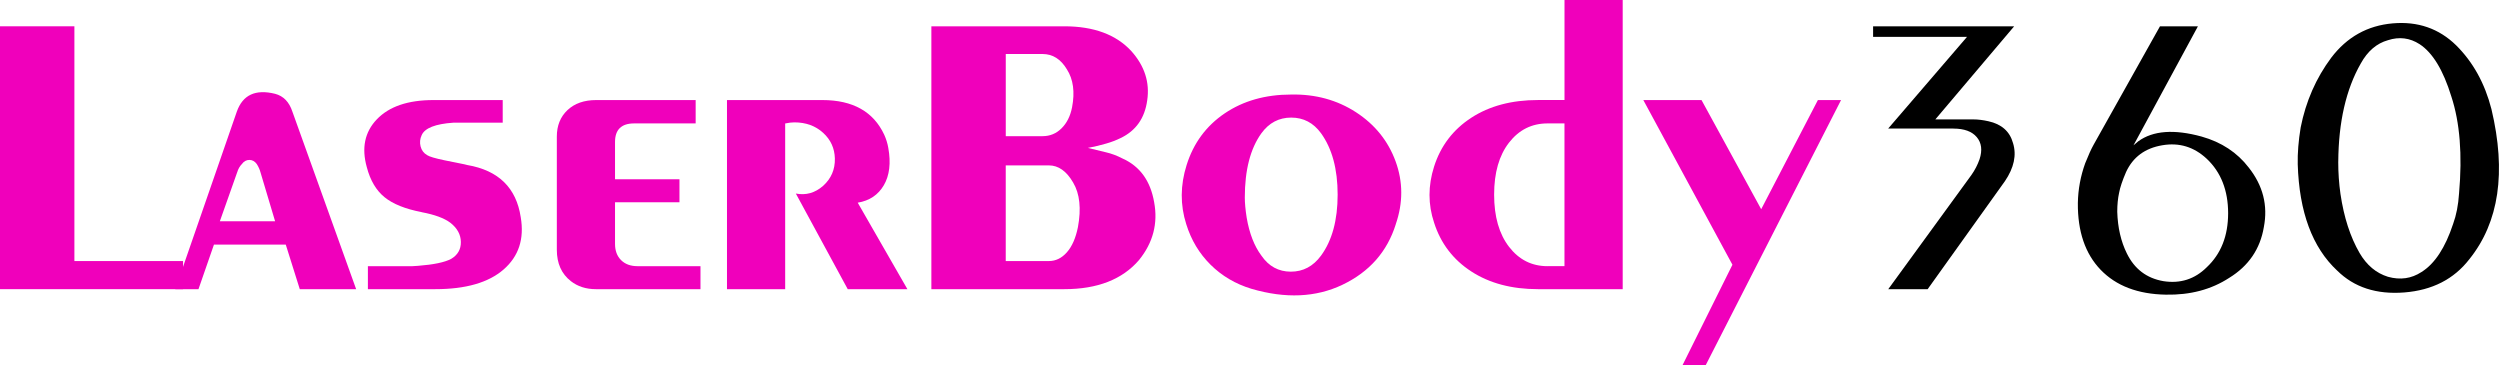 <svg width="342" height="50" viewBox="0 0 342 50" fill="none" xmlns="http://www.w3.org/2000/svg">
<path d="M10.177 3.598V35.713H25.041V39.558H0V3.598H10.177Z" fill="#F000BB"/>
<path d="M41.01 39.558L39.094 33.465H29.267L27.152 39.558H23.98L32.393 15.282C33.201 12.984 34.945 12.167 37.634 12.833C38.774 13.131 39.566 13.947 40.003 15.282L48.721 39.558H41.014H41.01ZM32.444 23.576L30.075 30.269H37.634L35.62 23.526C35.519 23.159 35.351 22.795 35.117 22.427C34.848 22.06 34.512 21.878 34.11 21.878C33.708 21.878 33.373 22.06 33.103 22.427C32.803 22.729 32.581 23.112 32.448 23.576H32.444Z" fill="#F000BB"/>
<path d="M57.688 29.02C55.437 28.586 53.743 27.905 52.6 26.973C51.456 26.041 50.652 24.675 50.18 22.876C49.443 20.245 49.895 18.063 51.542 16.334C53.22 14.57 55.807 13.688 59.3 13.688H68.771V16.783H62.02C59.569 16.949 58.121 17.514 57.688 18.481C57.454 18.98 57.403 19.498 57.536 20.029C57.669 20.562 57.973 20.961 58.441 21.228C58.742 21.429 59.534 21.661 60.81 21.928L63.53 22.477L63.932 22.578C68.197 23.309 70.632 25.692 71.237 29.72C71.741 32.683 70.96 35.063 68.896 36.862C66.832 38.661 63.714 39.558 59.55 39.558H50.328V36.413H56.424C56.455 36.413 56.576 36.405 56.775 36.39C56.978 36.374 57.111 36.366 57.177 36.366C59.327 36.2 60.837 35.883 61.712 35.419C62.617 34.885 63.062 34.111 63.046 33.097C63.031 32.084 62.551 31.209 61.61 30.474C60.771 29.844 59.46 29.36 57.681 29.027L57.688 29.02Z" fill="#F000BB"/>
<path d="M95.826 39.558H81.516C80.174 39.558 79.03 39.191 78.09 38.459C76.814 37.461 76.174 36.03 76.174 34.165V18.682C76.174 17.185 76.662 15.978 77.633 15.061C78.609 14.144 79.916 13.688 81.563 13.688H95.166V16.883H86.753C85.005 16.883 84.135 17.734 84.135 19.429V24.524H92.95V27.669H84.135V33.364C84.135 34.297 84.412 35.039 84.966 35.589C85.52 36.138 86.265 36.413 87.21 36.413H95.826V39.558Z" fill="#F000BB"/>
<path d="M107.412 16.883V39.562H99.451V13.688H112.501C116.664 13.688 119.486 15.27 120.965 18.435C121.234 19.034 121.417 19.634 121.519 20.234C121.89 22.299 121.687 23.998 120.914 25.329C120.141 26.66 118.947 27.46 117.336 27.727L124.137 39.566H115.974L108.871 26.478C110.249 26.745 111.49 26.396 112.598 25.429C113.706 24.431 114.245 23.182 114.21 21.684C114.175 20.284 113.64 19.112 112.598 18.164C111.556 17.216 110.245 16.74 108.669 16.74C108.298 16.74 107.88 16.79 107.408 16.891L107.412 16.883Z" fill="#F000BB"/>
<path d="M155.828 35.562C153.545 38.227 150.135 39.558 145.6 39.558H127.411V3.598H145.6C149.631 3.598 152.687 4.731 154.771 6.995C156.585 9.026 157.307 11.274 156.937 13.738C156.601 16.168 155.391 17.885 153.307 18.883C152.702 19.181 152.047 19.433 151.341 19.634C150.568 19.866 149.729 20.067 148.82 20.234L151.29 20.833C152.027 21 152.784 21.282 153.557 21.681C155.941 22.748 157.385 24.745 157.889 27.673C158.427 30.571 157.736 33.202 155.824 35.566L155.828 35.562ZM142.627 7.389H137.589V18.628H142.627C143.633 18.628 144.5 18.272 145.222 17.553C145.944 16.837 146.424 15.877 146.658 14.682C147.06 12.585 146.826 10.852 145.951 9.486C145.112 8.086 144.004 7.389 142.627 7.389ZM143.481 22.625H137.585V35.713H143.481C144.422 35.713 145.245 35.314 145.951 34.513C146.658 33.712 147.161 32.563 147.462 31.066C147.93 28.536 147.715 26.505 146.806 24.973C145.901 23.41 144.792 22.625 143.481 22.625Z" fill="#F000BB"/>
<path d="M190.946 30.668C189.771 34.432 187.336 37.194 183.64 38.959C180.011 40.688 175.863 40.874 171.196 39.508C169.01 38.843 167.149 37.744 165.604 36.212C164.058 34.68 162.95 32.834 162.279 30.668C161.44 28.037 161.456 25.341 162.33 22.574C163.27 19.576 165.007 17.224 167.543 15.506C170.08 13.792 173.112 12.933 176.636 12.933C179.96 12.868 182.914 13.676 185.502 15.355C188.089 17.038 189.892 19.274 190.918 22.075C191.941 24.872 191.952 27.735 190.942 30.668H190.946ZM170.29 27.023C170.29 27.755 170.372 28.672 170.544 29.77C170.915 31.937 171.586 33.666 172.558 34.966C173.564 36.432 174.907 37.163 176.589 37.163C178.271 37.163 179.644 36.432 180.721 34.966C182.232 32.9 182.989 30.122 182.989 26.625C182.989 23.128 182.232 20.331 180.721 18.234C179.679 16.802 178.318 16.087 176.64 16.087C174.962 16.087 173.6 16.802 172.558 18.234C171.047 20.331 170.29 23.263 170.29 27.023Z" fill="#F000BB"/>
<path d="M196.186 30.467C195.347 27.967 195.347 25.406 196.186 22.776C197.092 19.944 198.789 17.723 201.275 16.106C203.761 14.492 206.801 13.684 210.395 13.684H214.024V0H221.985V39.558H210.395C206.801 39.558 203.761 38.75 201.275 37.136C198.789 35.523 197.092 33.298 196.186 30.467ZM211.702 36.409H214.02V16.883H211.702C209.552 16.883 207.8 17.758 206.438 19.506C205.076 21.255 204.397 23.627 204.397 26.625C204.397 29.623 205.076 32.002 206.438 33.767C207.8 35.531 209.552 36.413 211.702 36.413V36.409Z" fill="#F000BB"/>
<path d="M251.857 13.688L233.317 50H230.145L236.997 36.215L224.806 13.688H232.767L240.931 28.621L248.688 13.688H251.861H251.857Z" fill="#F000BB"/>
<path d="M267.221 17.584H258.304L269.086 5.045H256.24V3.598H275.537L264.754 16.334H269.945C270.581 16.334 271.271 16.419 272.009 16.585C273.823 16.984 274.947 17.986 275.384 19.584C275.888 21.216 275.517 22.946 274.276 24.779L263.697 39.566H258.308L269.695 23.932C270.163 23.267 270.534 22.551 270.803 21.785C271.205 20.555 271.08 19.545 270.425 18.764C269.769 17.982 268.704 17.591 267.225 17.591L267.221 17.584Z" fill="black"/>
<path d="M284.251 27.77C284.282 25.905 284.621 24.091 285.257 22.327C285.694 21.228 286.081 20.377 286.416 19.781L295.485 3.598H300.676L291.86 19.882L292.161 19.63L292.512 19.332C294.529 17.866 297.417 17.649 301.179 18.682C303.899 19.448 306.049 20.864 307.63 22.926C309.577 25.391 310.268 28.103 309.694 31.066C309.19 34.065 307.61 36.378 304.956 38.011C302.506 39.608 299.614 40.374 296.289 40.309C292.461 40.243 289.488 39.109 287.372 36.912C285.257 34.715 284.215 31.666 284.251 27.77ZM290.849 23.526C290.346 24.691 290.026 25.642 289.893 26.373C289.726 27.139 289.64 28.006 289.64 28.969C289.706 31.136 290.143 33.032 290.951 34.664C291.993 36.796 293.655 38.061 295.938 38.459C298.256 38.827 300.239 38.193 301.885 36.56C303.833 34.73 304.808 32.266 304.808 29.167C304.808 26.068 303.833 23.557 301.885 21.723C300.137 20.09 298.108 19.475 295.79 19.874C293.437 20.272 291.794 21.491 290.853 23.518L290.849 23.526Z" fill="black"/>
<path d="M319.719 37.013C316.328 33.848 314.529 29.004 314.33 22.477C314.294 20.945 314.431 19.266 314.732 17.433C315.438 13.87 316.831 10.689 318.915 7.892C321.065 5.064 323.867 3.497 327.328 3.196C330.755 2.898 333.642 3.896 335.995 6.194C338.313 8.492 339.925 11.405 340.83 14.933C342.879 23.557 341.872 30.401 337.806 35.461C335.691 38.193 332.725 39.705 328.913 40.007C325.1 40.305 322.037 39.307 319.719 37.009V37.013ZM319.871 22.129C319.871 23.627 319.972 25.093 320.175 26.524C320.644 29.72 321.518 32.42 322.794 34.618C323.769 36.281 325.061 37.364 326.673 37.864C328.351 38.332 329.88 38.115 331.258 37.214C333.073 36.084 334.516 33.883 335.59 30.621C336.027 29.422 336.296 28.041 336.397 26.474C336.866 21.178 336.514 16.752 335.34 13.189C334.232 9.591 332.788 7.211 331.008 6.047C329.666 5.18 328.218 4.998 326.677 5.497C325.131 5.931 323.886 6.995 322.95 8.693C320.936 12.221 319.91 16.701 319.875 22.129H319.871Z" fill="black"/>
</svg>
